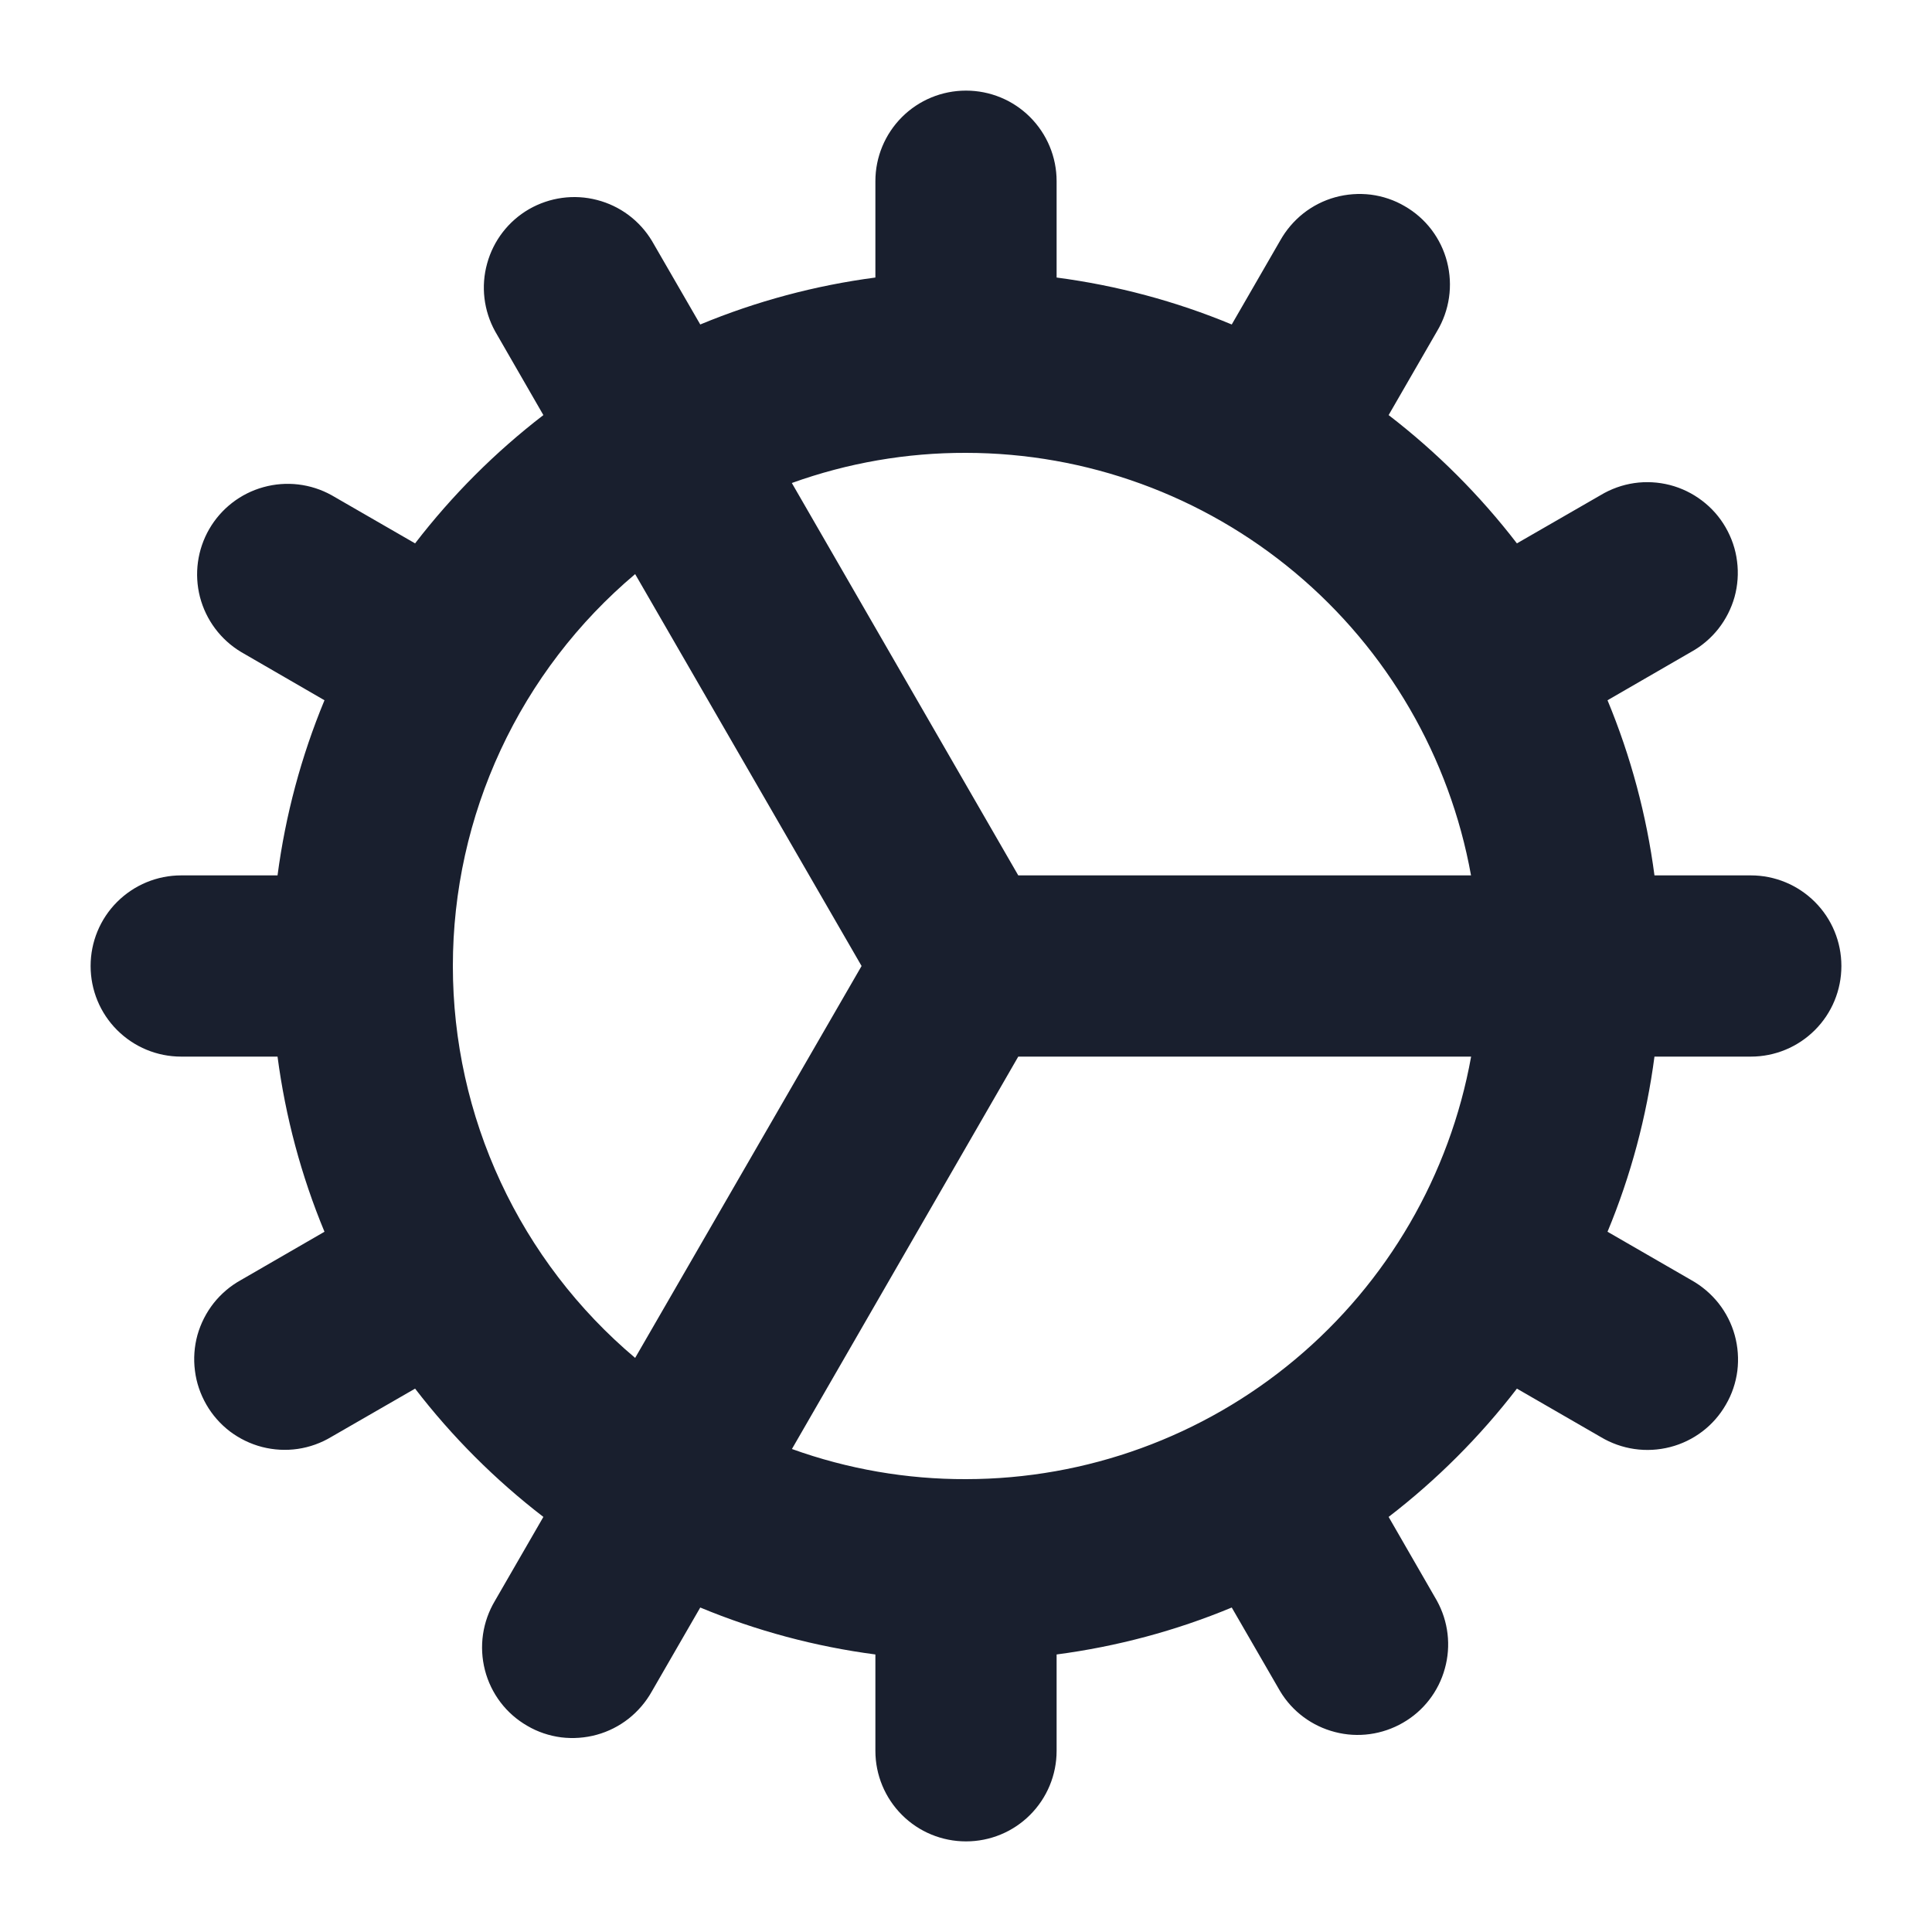 <svg width="20" height="20" viewBox="0 0 20 20" fill="none" xmlns="http://www.w3.org/2000/svg">
<path d="M18.125 9.062H17.127C17.045 8.439 16.882 7.83 16.641 7.249L17.506 6.749C17.615 6.689 17.711 6.607 17.788 6.51C17.865 6.412 17.922 6.3 17.956 6.18C17.989 6.06 17.998 5.934 17.982 5.811C17.967 5.687 17.926 5.568 17.864 5.46C17.802 5.352 17.719 5.258 17.62 5.183C17.52 5.107 17.407 5.052 17.287 5.021C17.166 4.99 17.04 4.983 16.917 5.001C16.794 5.019 16.675 5.062 16.569 5.126L15.703 5.625C15.32 5.127 14.873 4.68 14.375 4.297L14.876 3.429C14.94 3.322 14.982 3.204 15 3.081C15.018 2.957 15.011 2.832 14.98 2.711C14.949 2.59 14.894 2.477 14.819 2.378C14.744 2.279 14.649 2.196 14.541 2.134C14.434 2.071 14.314 2.031 14.191 2.015C14.067 2 13.942 2.009 13.822 2.042C13.702 2.075 13.59 2.132 13.492 2.209C13.394 2.287 13.313 2.382 13.252 2.491L12.751 3.359C12.171 3.118 11.561 2.955 10.938 2.873V1.875C10.938 1.626 10.839 1.388 10.663 1.212C10.487 1.036 10.249 0.938 10 0.938C9.751 0.938 9.513 1.036 9.337 1.212C9.161 1.388 9.062 1.626 9.062 1.875V2.873C8.439 2.955 7.83 3.118 7.249 3.359L6.749 2.494C6.622 2.283 6.418 2.131 6.18 2.07C5.942 2.008 5.69 2.043 5.477 2.165C5.264 2.288 5.108 2.49 5.043 2.727C4.977 2.963 5.007 3.216 5.126 3.431L5.625 4.297C5.127 4.68 4.68 5.127 4.297 5.625L3.432 5.126C3.217 5.007 2.964 4.977 2.727 5.043C2.491 5.108 2.289 5.264 2.166 5.477C2.043 5.69 2.009 5.942 2.07 6.18C2.132 6.418 2.284 6.622 2.495 6.749L3.359 7.249C3.118 7.83 2.955 8.439 2.873 9.062H1.875C1.626 9.062 1.388 9.161 1.212 9.337C1.036 9.513 0.938 9.751 0.938 10C0.938 10.249 1.036 10.487 1.212 10.663C1.388 10.839 1.626 10.938 1.875 10.938H2.873C2.955 11.561 3.118 12.171 3.359 12.751L2.494 13.251C2.385 13.311 2.289 13.393 2.212 13.49C2.135 13.588 2.078 13.7 2.044 13.82C2.011 13.94 2.002 14.066 2.018 14.189C2.033 14.313 2.074 14.432 2.136 14.54C2.198 14.648 2.281 14.742 2.38 14.818C2.48 14.893 2.593 14.948 2.713 14.979C2.834 15.01 2.96 15.017 3.083 14.999C3.206 14.981 3.325 14.938 3.431 14.874L4.297 14.375C4.68 14.873 5.127 15.32 5.625 15.703L5.124 16.571C5.06 16.678 5.018 16.796 5 16.919C4.982 17.043 4.989 17.168 5.02 17.289C5.051 17.41 5.106 17.523 5.181 17.622C5.256 17.721 5.351 17.804 5.459 17.866C5.566 17.929 5.686 17.969 5.809 17.985C5.933 18 6.058 17.991 6.178 17.958C6.298 17.925 6.41 17.868 6.508 17.791C6.606 17.713 6.687 17.618 6.748 17.509L7.249 16.641C7.83 16.882 8.439 17.045 9.062 17.127V18.125C9.062 18.374 9.161 18.612 9.337 18.788C9.513 18.964 9.751 19.062 10 19.062C10.249 19.062 10.487 18.964 10.663 18.788C10.839 18.612 10.938 18.374 10.938 18.125V17.127C11.561 17.045 12.171 16.882 12.751 16.641L13.251 17.506C13.377 17.717 13.582 17.869 13.82 17.93C14.057 17.992 14.31 17.957 14.523 17.834C14.736 17.712 14.892 17.51 14.957 17.273C15.023 17.037 14.993 16.784 14.874 16.569L14.375 15.703C14.873 15.32 15.32 14.873 15.703 14.375L16.571 14.876C16.678 14.94 16.796 14.982 16.919 15C17.043 15.018 17.168 15.011 17.289 14.98C17.41 14.949 17.523 14.894 17.622 14.819C17.721 14.744 17.804 14.649 17.866 14.541C17.929 14.434 17.969 14.314 17.985 14.191C18 14.067 17.991 13.942 17.958 13.822C17.925 13.702 17.868 13.59 17.791 13.492C17.713 13.394 17.618 13.313 17.509 13.252L16.641 12.751C16.882 12.171 17.045 11.561 17.127 10.938H18.125C18.374 10.938 18.612 10.839 18.788 10.663C18.964 10.487 19.062 10.249 19.062 10C19.062 9.751 18.964 9.513 18.788 9.337C18.612 9.161 18.374 9.062 18.125 9.062ZM10 4.688C11.246 4.689 12.451 5.128 13.407 5.928C14.362 6.727 15.007 7.837 15.228 9.062H10.541L8.197 5C8.775 4.792 9.385 4.686 10 4.688ZM4.688 10C4.688 9.227 4.857 8.464 5.183 7.763C5.509 7.062 5.984 6.441 6.575 5.943L8.919 10L6.575 14.057C5.984 13.559 5.509 12.938 5.183 12.237C4.857 11.537 4.688 10.773 4.688 10ZM10 15.312C9.386 15.314 8.776 15.208 8.198 15L10.541 10.938H15.229C15.008 12.164 14.363 13.273 13.407 14.073C12.452 14.872 11.246 15.311 10 15.312Z" fill="#191F2E"/>
</svg>
